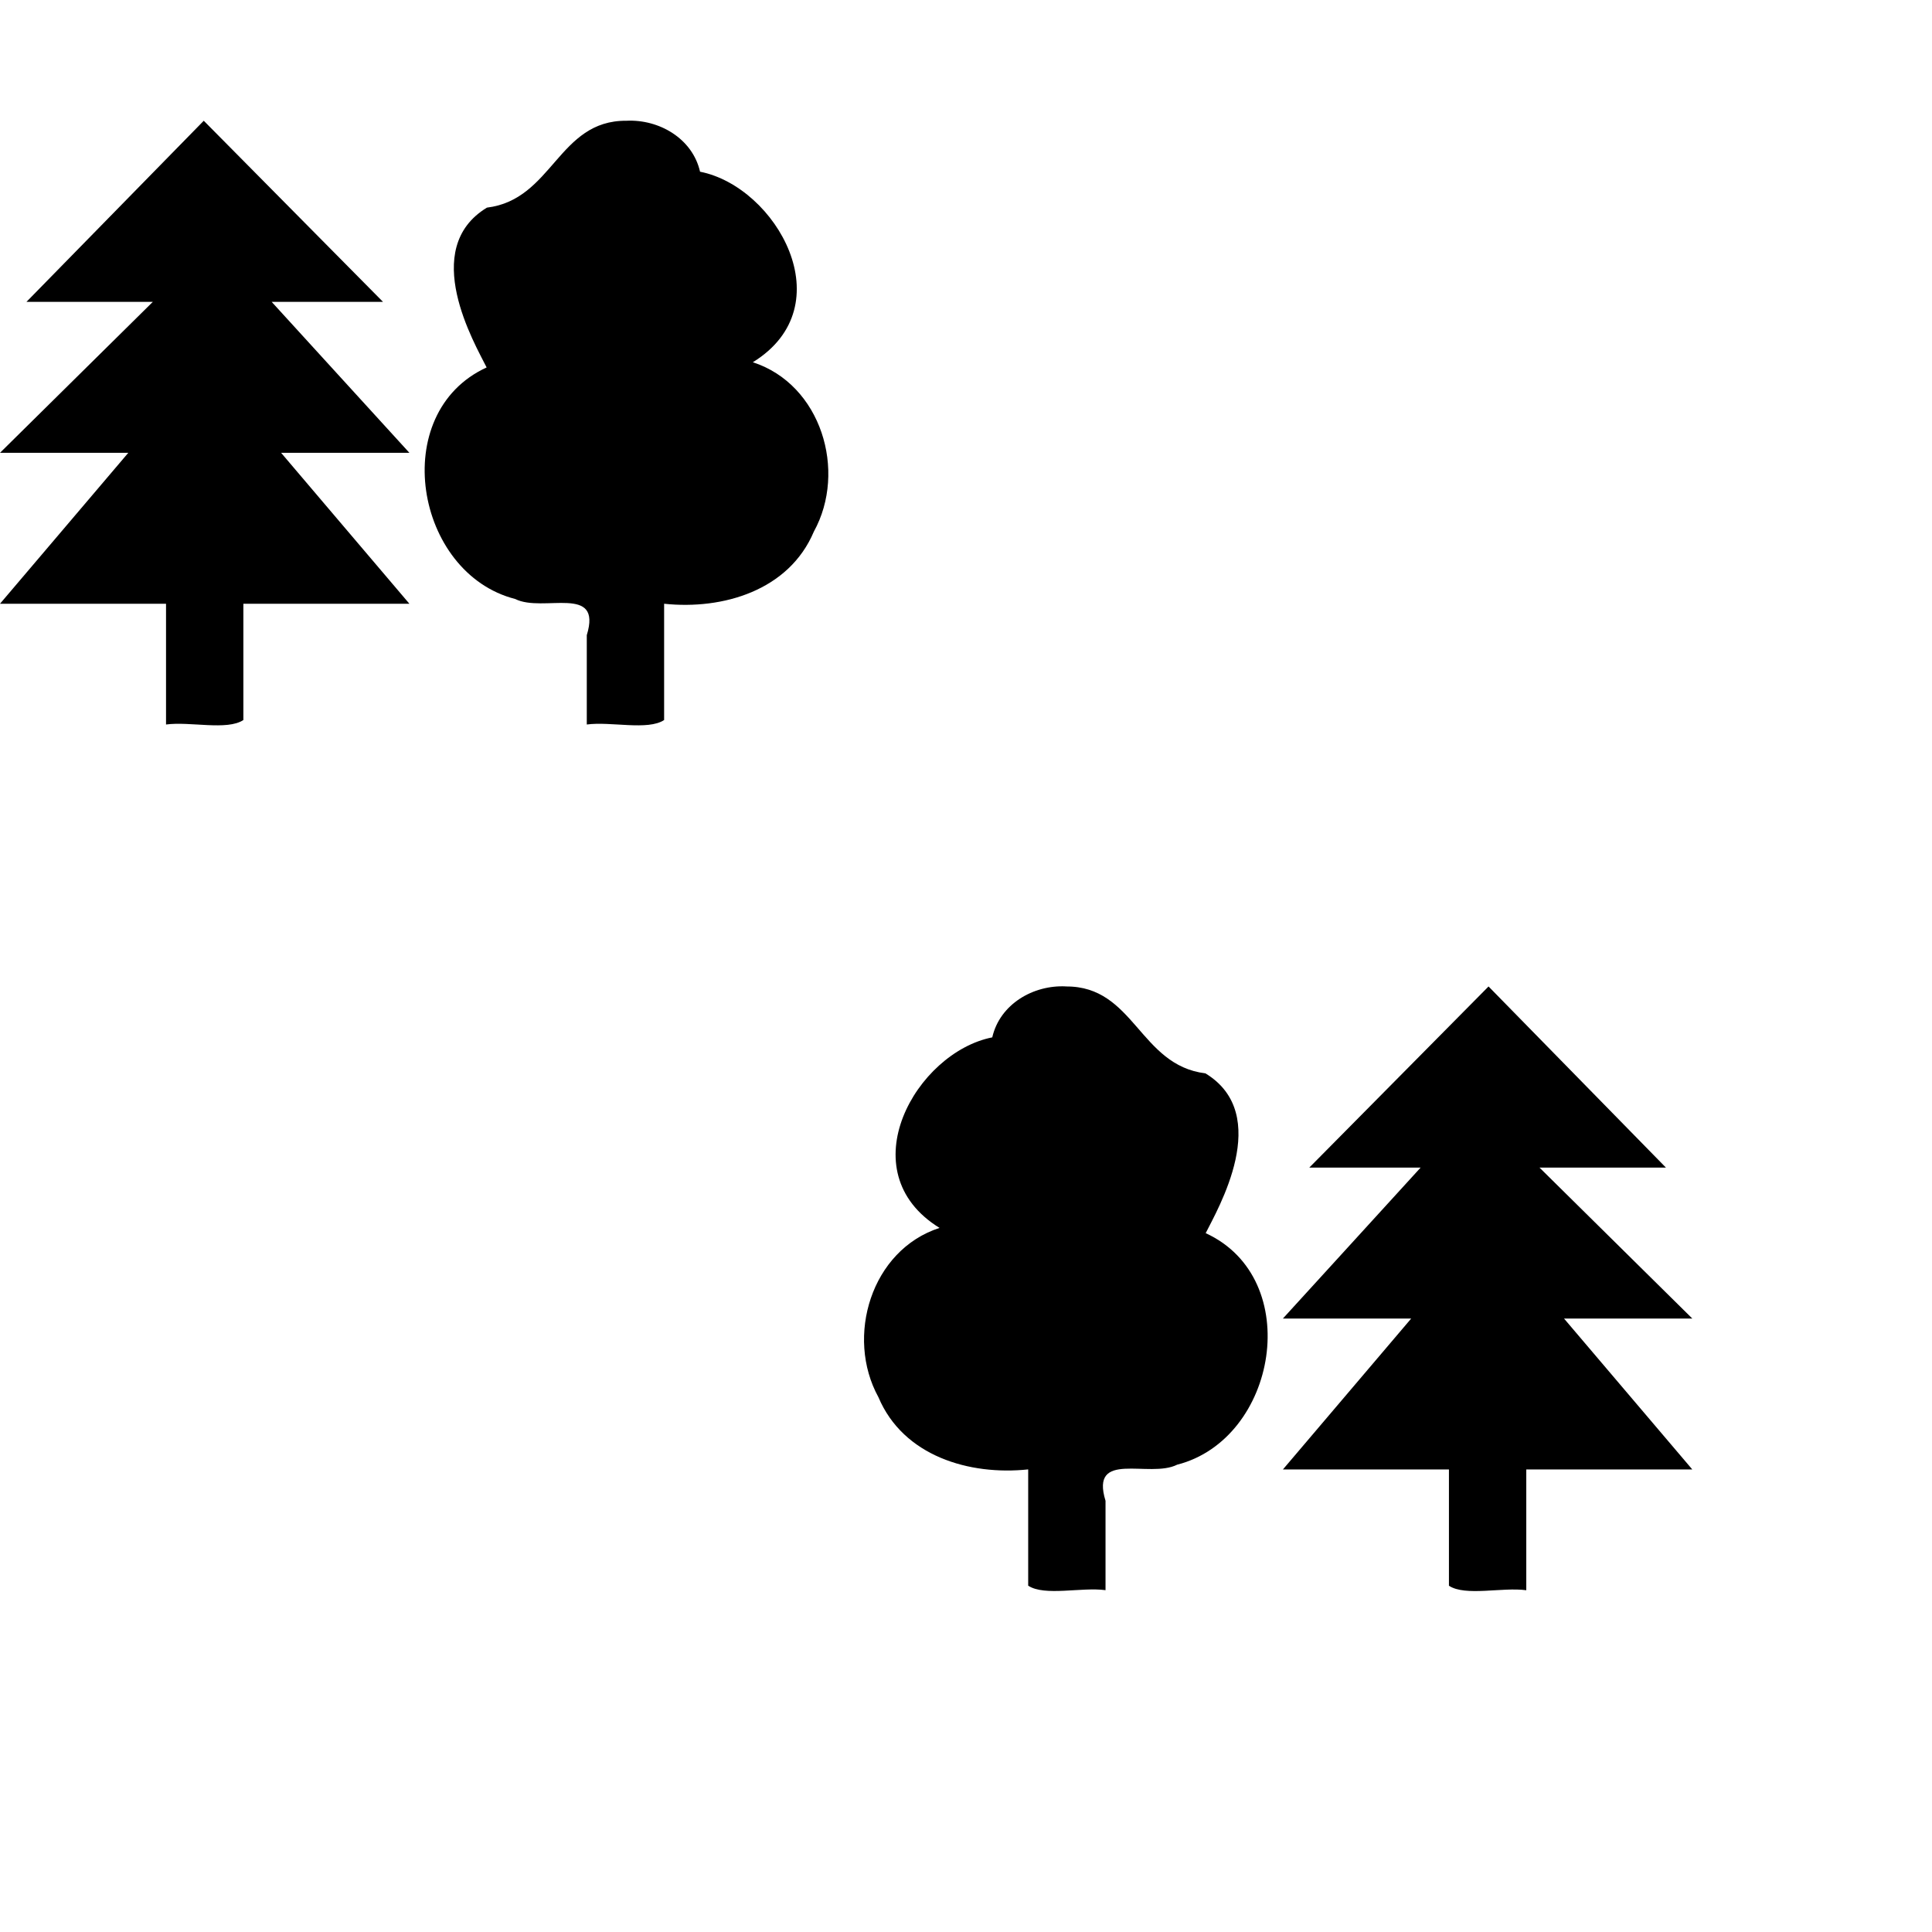 <?xml version="1.0" encoding="UTF-8" standalone="no"?>
<svg
   xmlns:dc="http://purl.org/dc/elements/1.1/"
   xmlns:cc="http://creativecommons.org/ns#"
   xmlns:rdf="http://www.w3.org/1999/02/22-rdf-syntax-ns#"
   xmlns:svg="http://www.w3.org/2000/svg"
   xmlns="http://www.w3.org/2000/svg"
   id="svg2"
   viewBox="0 0 32 32"
   height="100%"
   width="100%"
   version="1.1">
  <defs
     id="defs6" />
  <rect
     style="fill:none;stroke:none;visibility:hidden"
     id="canvas"
     y="0"
     x="0"
     height="32"
     width="32" />
  <path
     id="wood-mixed"
     d="M 3.375,2 C 2.396,3 1.417,4 0.438,5 1.135,5 1.833,5 2.531,5 1.688,5.833 0.844,6.667 0,7.5 c 0.708,0 1.417,0 2.125,0 C 1.417,8.333 0.708,9.167 0,10 c 0.917,0 1.833,0 2.75,0 0,0.667 0,1.333 0,2 0.398,-0.054 1.009,0.105 1.281,-0.074 0,-0.642 0,-1.284 0,-1.926 0.917,0 1.833,0 2.75,0 -0.708,-0.833 -1.417,-1.667 -2.125,-2.5 0.708,0 1.417,0 2.125,0 C 6.021,6.667 5.26,5.833 4.5,5 5.115,5 5.729,5 6.344,5 5.354,4 4.365,3 3.375,2 Z m 7,0 C 9.242,1.991 9.157,3.306 8.065,3.439 6.939,4.122 7.865,5.694 8.06,6.086 6.417,6.84 6.873,9.497 8.533,9.921 8.995,10.154 9.98,9.669 9.719,10.52 c 0,0.493 0,0.987 0,1.48 C 10.117,11.946 10.728,12.105 11,11.926 11,11.284 11,10.642 11,10 11.973,10.103 13.068,9.781 13.48,8.805 14.033,7.802 13.602,6.366 12.469,6 13.986,5.065 12.856,3.092 11.595,2.844 11.47,2.293 10.915,1.973 10.375,2 Z m 14.28,14.339 c 0.979,1 1.958,2 2.938,3 -0.698,0 -1.396,0 -2.094,0 0.844,0.833 1.688,1.667 2.531,2.5 -0.708,0 -1.417,0 -2.125,0 0.708,0.833 1.417,1.667 2.125,2.5 -0.917,0 -1.833,0 -2.75,0 0,0.667 0,1.333 0,2 -0.398,-0.054 -1.009,0.105 -1.281,-0.074 0,-0.642 0,-1.284 0,-1.926 -0.917,0 -1.833,0 -2.75,0 0.708,-0.833 1.417,-1.667 2.125,-2.5 -0.708,0 -1.417,0 -2.125,0 0.76,-0.833 1.521,-1.667 2.281,-2.5 -0.615,0 -1.229,0 -1.844,0 0.99,-1 1.979,-2 2.969,-3 z m -7,0 c 1.133,-0.009 1.218,1.306 2.31,1.439 1.126,0.683 0.2,2.255 0.005,2.647 1.643,0.754 1.187,3.411 -0.473,3.835 -0.462,0.232 -1.447,-0.252 -1.186,0.598 0,0.493 0,0.987 0,1.48 -0.398,-0.054 -1.009,0.105 -1.281,-0.074 0,-0.642 0,-1.284 0,-1.926 -0.973,0.103 -2.068,-0.219 -2.48,-1.195 -0.552,-1.002 -0.121,-2.439 1.012,-2.805 -1.517,-0.935 -0.387,-2.908 0.873,-3.156 0.126,-0.551 0.68,-0.871 1.22,-0.844 z"
     style="fill:#000000;fill-opacity:1;stroke:none" />
</svg>
